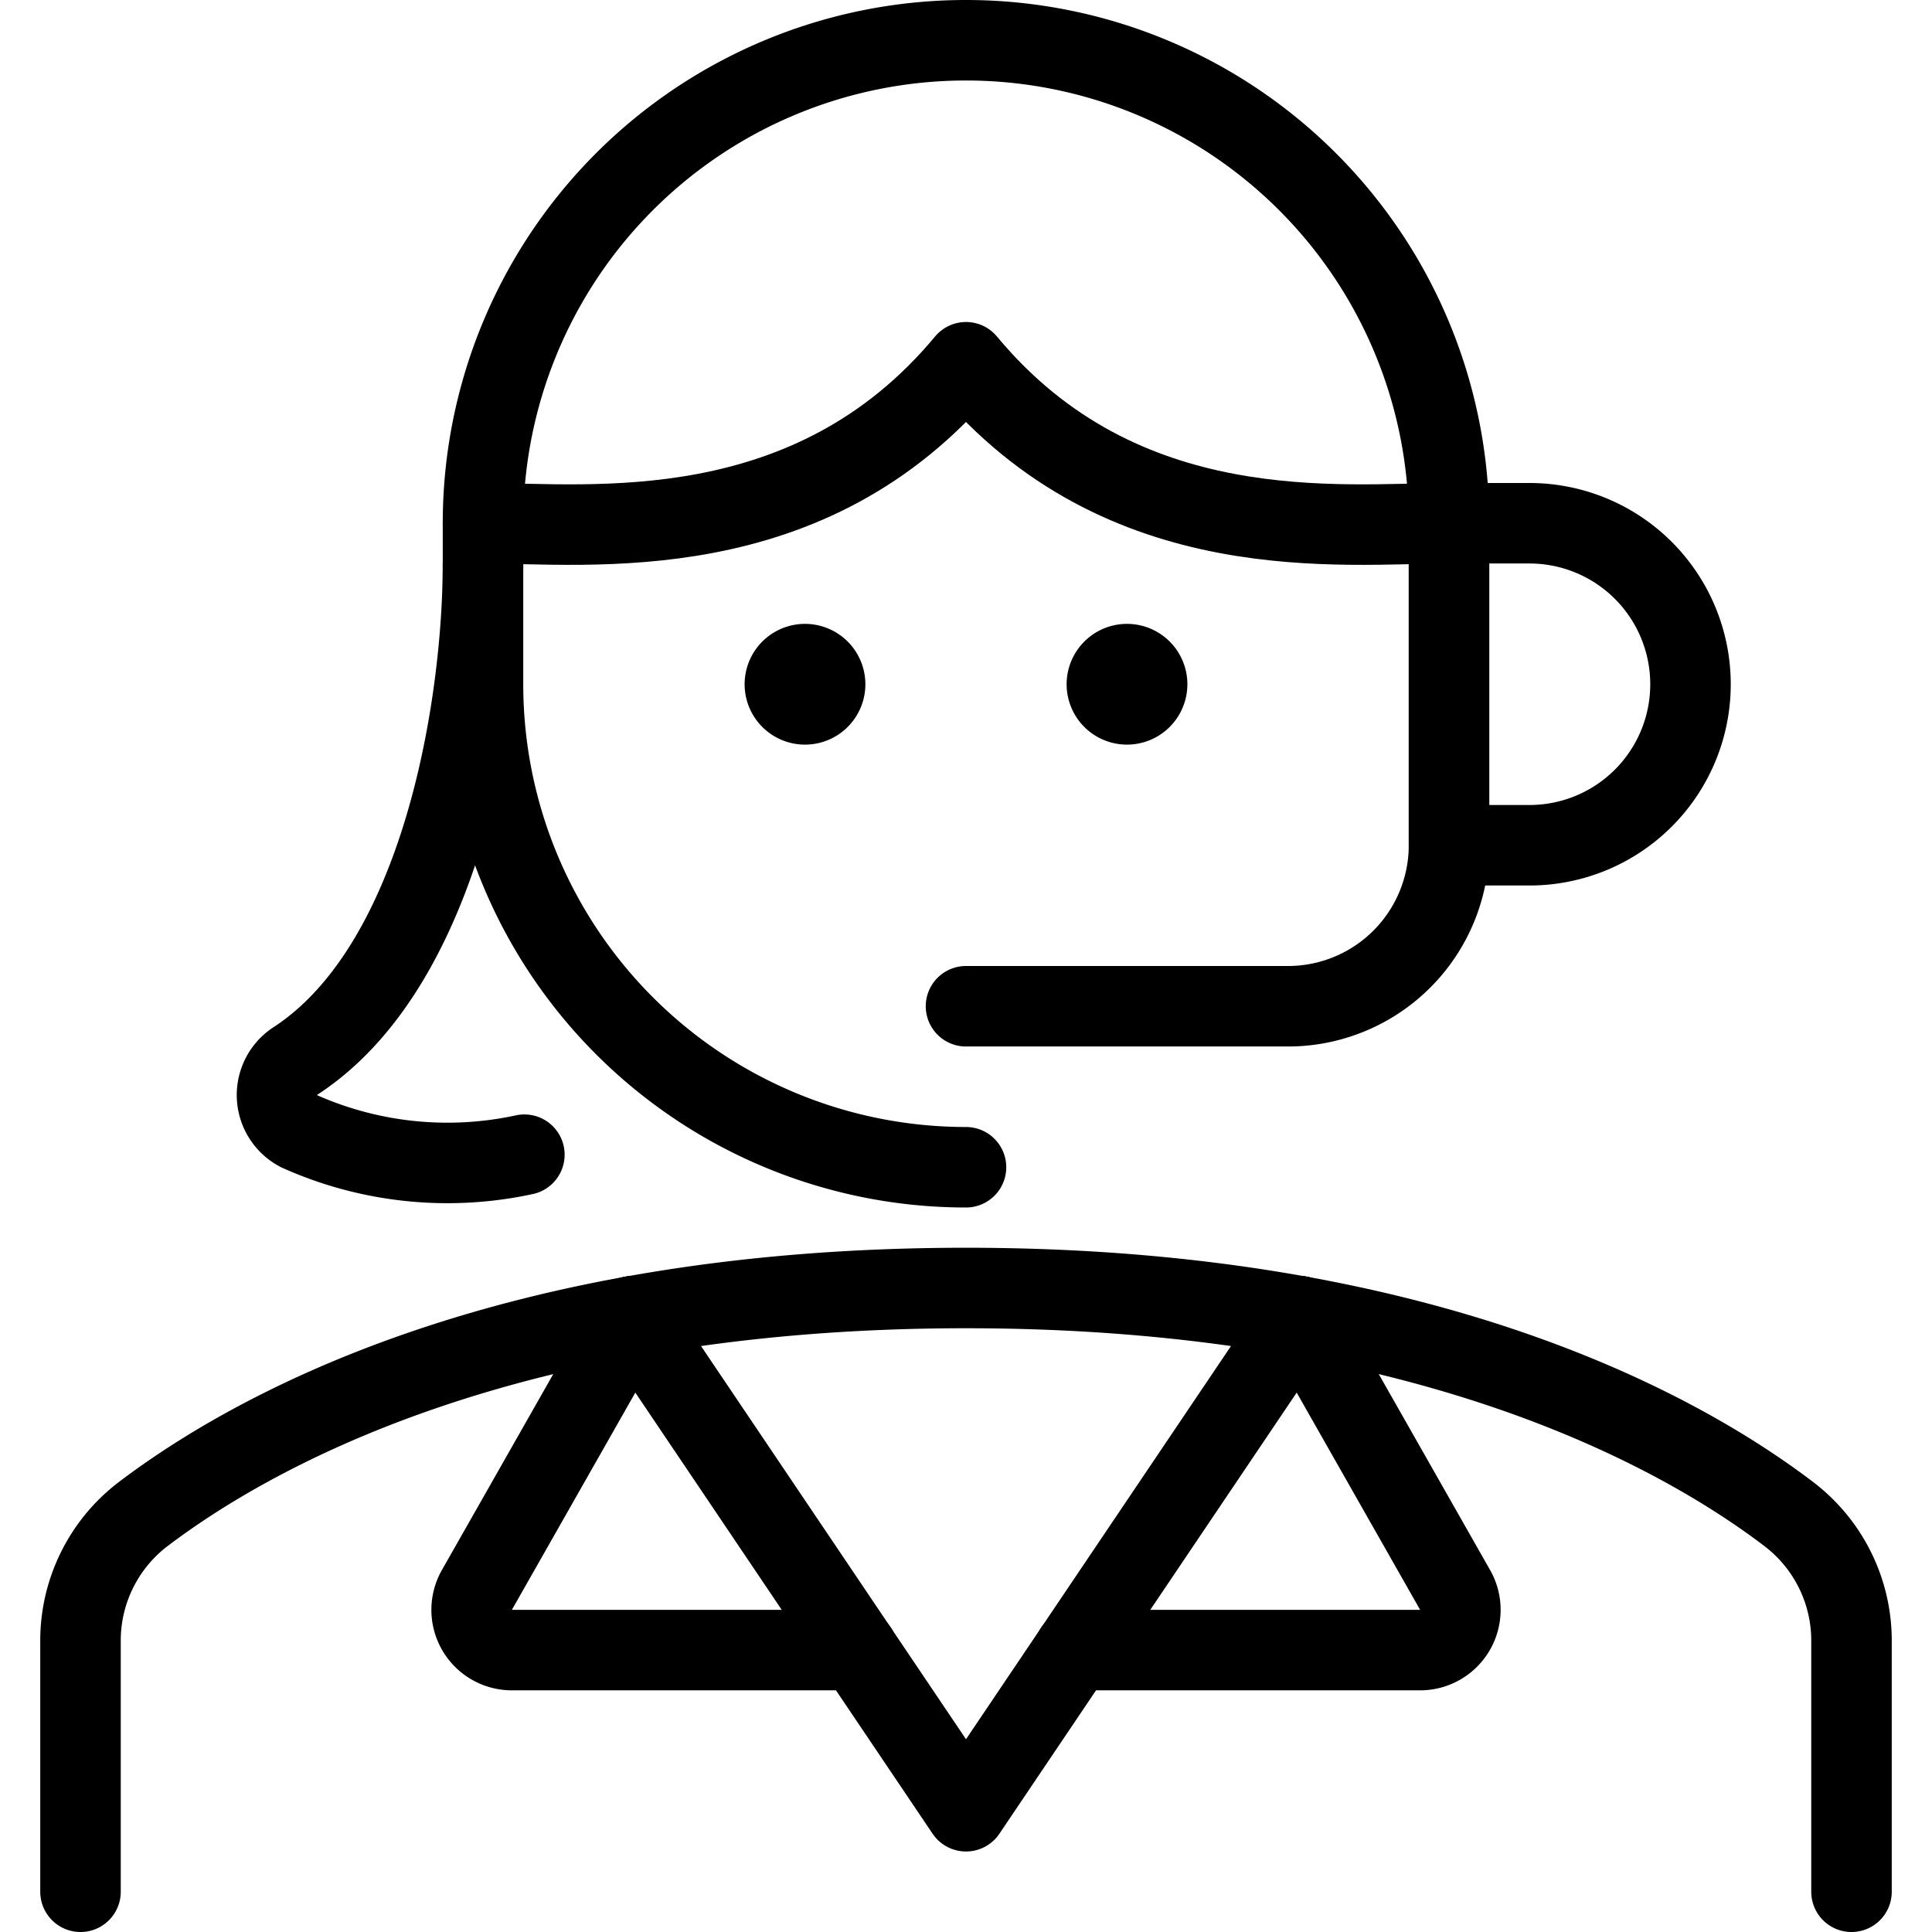 <svg xmlns="http://www.w3.org/2000/svg" viewBox="0 0 24 24"><defs><style>.a{fill:none;stroke:currentColor;stroke-linecap:round;stroke-linejoin:round;}</style></defs><title>professions-woman-telecommunicator</title><path class="a" d="M23,23.5V20.394a1.976,1.976,0,0,0-.77-1.579C20.9,17.8,17.73,16,12,16S3.105,17.8,1.77,18.815A1.976,1.976,0,0,0,1,20.394V23.5"/><path class="a" d="M14,8.25a.25.25,0,1,1-.25.25A.25.25,0,0,1,14,8.25"/><path class="a" d="M10,8.25a.25.25,0,1,1-.25.25A.25.25,0,0,1,10,8.25"/><path class="a" d="M18,6.5c-1.327,0-4.058.337-6-2-1.942,2.337-4.673,2-6,2"/><path class="a" d="M6,7c0,1.716-.489,4.964-2.315,6.17a.506.506,0,0,0,.029.882,4.508,4.508,0,0,0,2.8.292"/><path class="a" d="M7.856,16.351l-1.932,3.4a.5.5,0,0,0,.435.747h4.293"/><polyline class="a" points="16.144 16.351 12 22.5 7.856 16.351"/><path class="a" d="M16.144,16.351l1.932,3.4a.5.5,0,0,1-.435.747H13.348"/><path class="a" d="M19,6.5a2,2,0,0,1,0,4H18v-4Z"/><path class="a" d="M12,14.5a6,6,0,0,1-6-6v-2a6,6,0,0,1,12,0v4a2,2,0,0,1-2,2H12"/></svg>